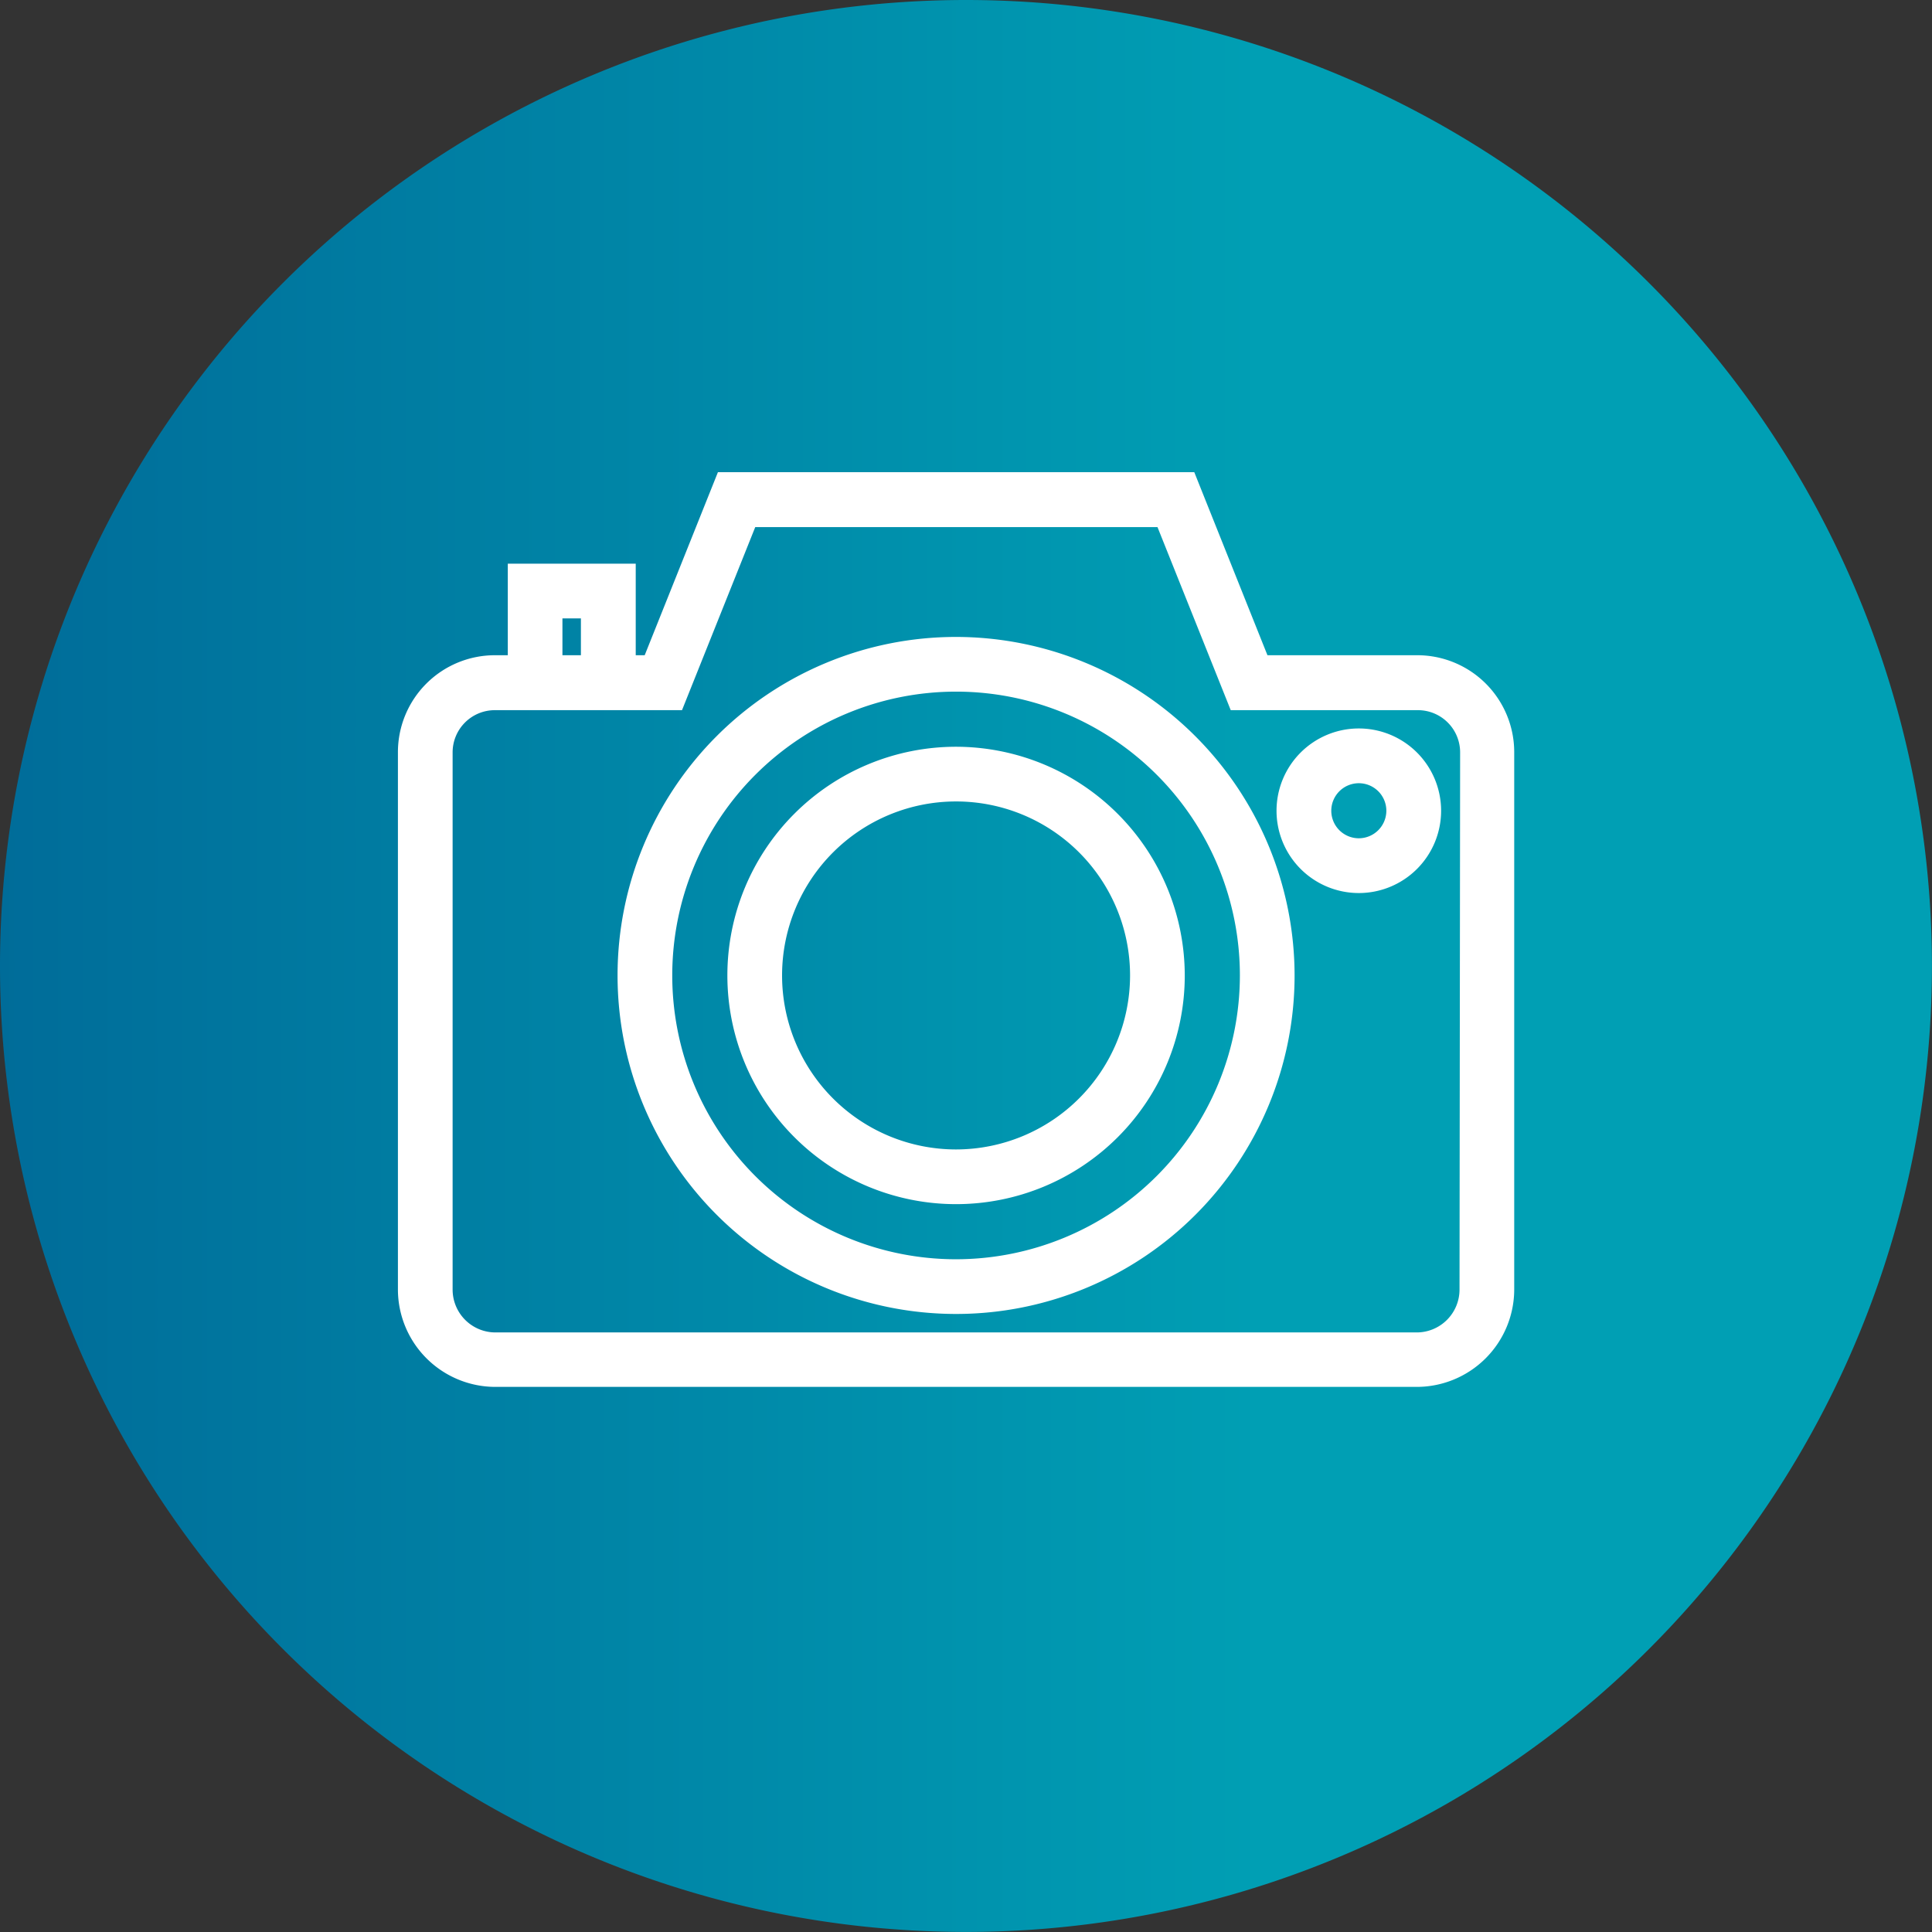 <svg xmlns="http://www.w3.org/2000/svg" xmlns:xlink="http://www.w3.org/1999/xlink" width="32.001" height="32.001" viewBox="0 0 32.001 32.001">
  <rect x="0" y="0" width="32.001" height="32.001" fill="#333333" stroke="none"/>
  <defs>
    <linearGradient id="linear-gradient" x1="-0.049" y1="0.5" x2="0.652" y2="0.5" gradientUnits="objectBoundingBox">
      <stop offset="0" stop-color="#006897"/>
      <stop offset="1" stop-color="#009fb4"/>
    </linearGradient>
  </defs>
  <g id="Grupo_3703" data-name="Grupo 3703" transform="translate(-195.5 -131.5)">
    <path id="Intersección_435" data-name="Intersección 435" d="M-4888.5,23.5a16,16,0,0,1,16-16,16,16,0,0,1,16,16,16,16,0,0,1-16,16A16,16,0,0,1-4888.5,23.5Z" transform="translate(5084 124)" fill="url(#linear-gradient)"/>
    <g id="Grupo_3657" data-name="Grupo 3657" transform="translate(202.241 139.471)">
      <path id="Trazado_3460" data-name="Trazado 3460" d="M249.736,241.032h-2.585L245.939,238h-7.687l-1.213,3.032h-.4v-1.516h-1.819v1.516h-.365A1.456,1.456,0,0,0,233,242.486v8.9a1.466,1.466,0,0,0,1.465,1.465h15.26a1.466,1.466,0,0,0,1.465-1.465v-8.9a1.456,1.456,0,0,0-1.454-1.454Zm-14.311-.91h.606v.91h-.606Zm15.159,11.268a.86.86,0,0,1-.859.859h-15.26a.86.86,0,0,1-.859-.859v-8.9a.849.849,0,0,1,.848-.848h3l1.213-3.032h6.866l1.213,3.032h3a.849.849,0,0,1,.848.848Zm0,0" transform="translate(-233 -238)" fill="#fff" stroke="#fff" stroke-width="0.3"/>
      <path id="Trazado_3461" data-name="Trazado 3461" d="M247.457,244.75a5.457,5.457,0,1,0,5.457,5.457,5.463,5.463,0,0,0-5.457-5.457Zm0,10.308a4.851,4.851,0,1,1,4.851-4.851,4.856,4.856,0,0,1-4.851,4.851Zm0,0" transform="translate(-238.362 -242.021)" fill="#fff" stroke="#fff" stroke-width="0.3"/>
      <path id="Trazado_3462" data-name="Trazado 3462" d="M250.138,249.25a3.638,3.638,0,1,0,3.638,3.638,3.643,3.643,0,0,0-3.638-3.638Zm0,6.67a3.032,3.032,0,1,1,3.032-3.032,3.035,3.035,0,0,1-3.032,3.032Zm0,0" transform="translate(-241.043 -244.702)" fill="#fff" stroke="#fff" stroke-width="0.3"/>
      <path id="Trazado_3463" data-name="Trazado 3463" d="M270.213,248.5a1.213,1.213,0,1,0,1.213,1.213,1.213,1.213,0,0,0-1.213-1.213Zm0,1.819a.606.606,0,1,1,.606-.606.607.607,0,0,1-.606.606Zm0,0" transform="translate(-254.447 -244.255)" fill="#fff" stroke="#fff" stroke-width="0.3"/>
    </g>
  </g>
</svg>
